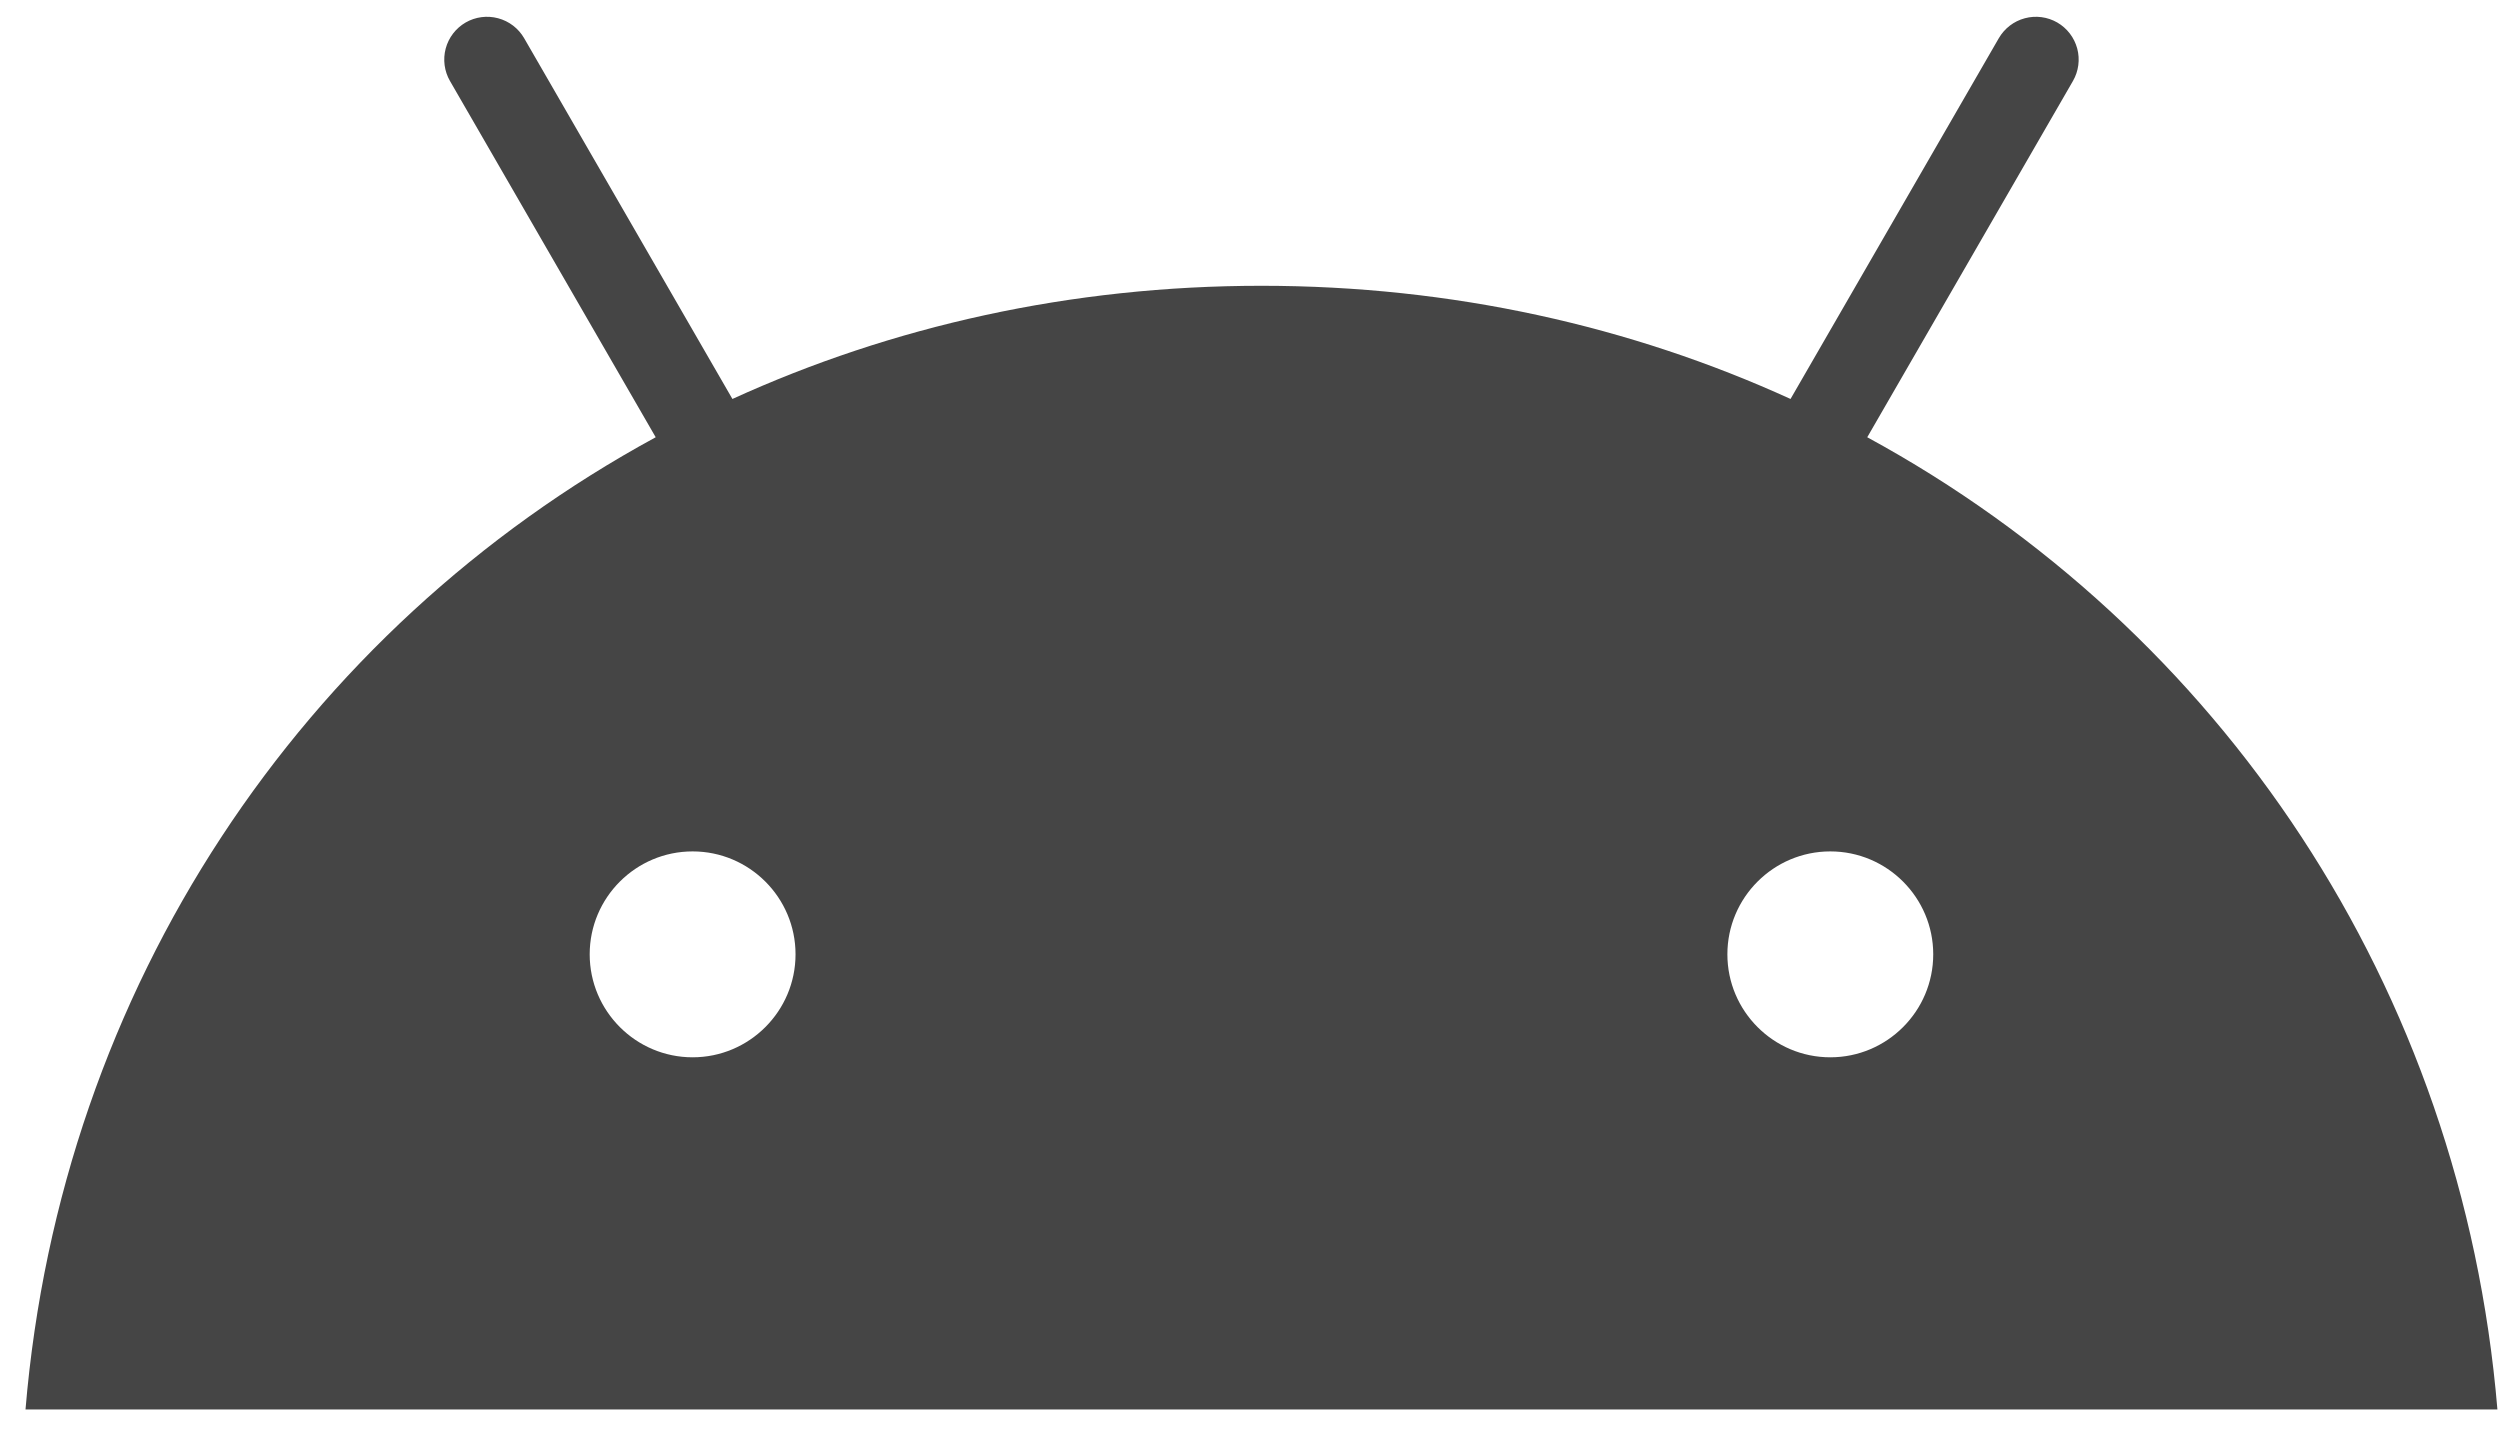 <svg width="89" height="51" viewBox="0 0 89 51" fill="none" xmlns="http://www.w3.org/2000/svg">
<path d="M65.159 37.64C63.139 37.64 61.495 35.995 61.495 33.974C61.495 31.953 63.139 30.31 65.159 30.31C67.18 30.31 68.823 31.954 68.823 33.974C68.824 35.995 67.18 37.64 65.159 37.64ZM24.657 37.64C22.637 37.64 20.993 35.995 20.993 33.974C20.993 31.953 22.637 30.31 24.657 30.31C26.678 30.31 28.321 31.954 28.321 33.974C28.321 35.995 26.677 37.64 24.657 37.64ZM66.474 15.566L73.797 2.883C73.999 2.533 74.053 2.117 73.949 1.727C73.844 1.337 73.589 1.004 73.239 0.801C72.889 0.6 72.474 0.545 72.084 0.65C71.693 0.754 71.361 1.01 71.158 1.359L63.743 14.203C58.072 11.616 51.704 10.174 44.908 10.174C38.113 10.174 31.744 11.616 26.074 14.203L18.659 1.359C18.456 1.009 18.123 0.754 17.733 0.65C17.343 0.545 16.927 0.6 16.577 0.801C16.227 1.004 15.972 1.336 15.867 1.727C15.763 2.117 15.817 2.533 16.019 2.883L23.343 15.566C10.768 22.406 2.167 35.137 0.908 50.178H88.908C87.649 35.137 79.048 22.406 66.474 15.566Z" fill="#454545"/>
</svg>
